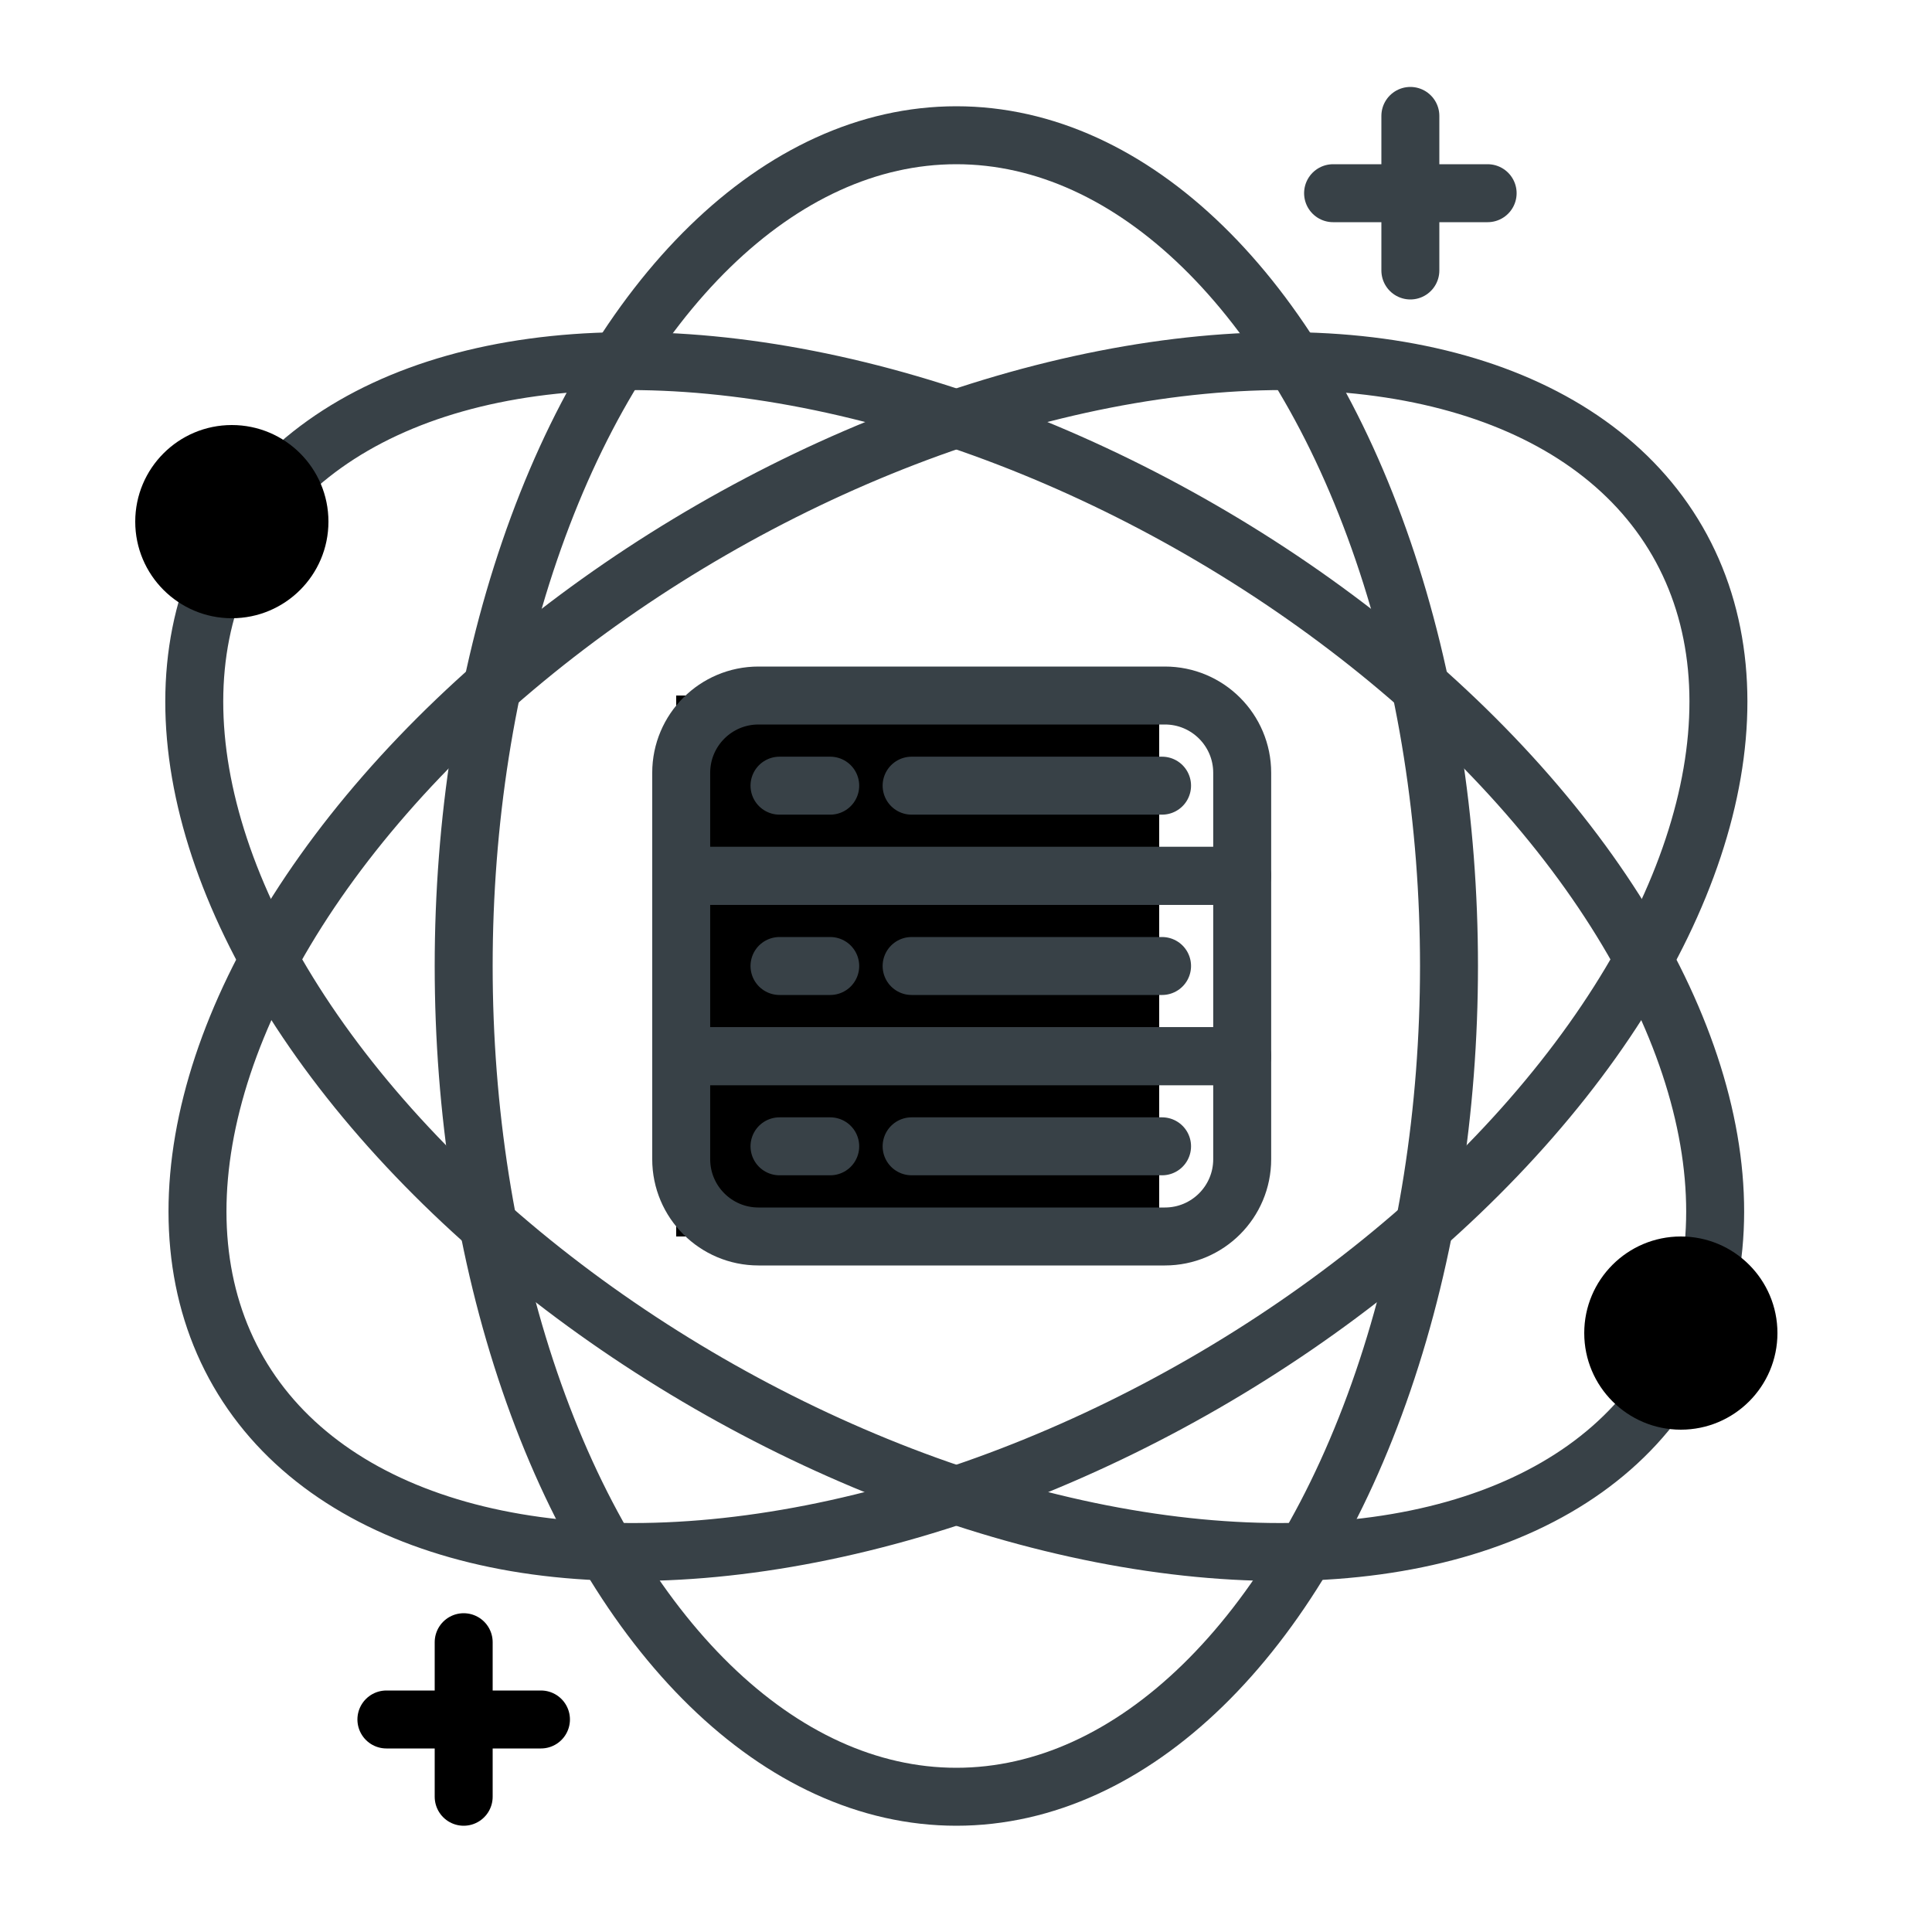 <svg width="100" height="100" viewBox="0 0 100 100" fill="none" xmlns="http://www.w3.org/2000/svg">
<rect x="0" y="0" width="100" height="100" fill="#808080" stroke="none"/>
<g clip-path="url(#clip0_634:30998)">
<rect width="100" height="100" fill="white"/>
<rect x="35" y="36" width="25" height="28" fill="currentColor"/>
<path d="M64.296 60C64.296 62.209 62.505 64 60.296 64L39.259 64C37.05 64 35.259 62.209 35.259 60L35.259 54.667L64.296 54.667L64.296 60Z" stroke="#384147" stroke-width="3" stroke-linecap="round" stroke-linejoin="round"/>
<path d="M47.185 59.333L60.148 59.333" stroke="#384147" stroke-width="3" stroke-linecap="round" stroke-linejoin="round"/>
<path d="M40.347 59.333L42.972 59.333" stroke="#384147" stroke-width="3" stroke-linecap="round" stroke-linejoin="round"/>
<rect x="64.296" y="54.667" width="29.037" height="9.333" transform="rotate(-180 64.296 54.667)" stroke="#384147" stroke-width="3" stroke-linecap="round" stroke-linejoin="round"/>
<path d="M47.185 50L60.148 50" stroke="#384147" stroke-width="3" stroke-linecap="round" stroke-linejoin="round"/>
<path d="M40.347 50L42.972 50" stroke="#384147" stroke-width="3" stroke-linecap="round" stroke-linejoin="round"/>
<path d="M64.296 45.333L35.259 45.333L35.259 40C35.259 37.791 37.05 36 39.259 36L60.296 36C62.505 36 64.296 37.791 64.296 40L64.296 45.333Z" stroke="#384147" stroke-width="3" stroke-linecap="round" stroke-linejoin="round"/>
<path d="M47.185 40.666L60.148 40.666" stroke="#384147" stroke-width="3" stroke-linecap="round" stroke-linejoin="round"/>
<path d="M40.347 40.666L42.972 40.666" stroke="#384147" stroke-width="3" stroke-linecap="round" stroke-linejoin="round"/>
<ellipse cx="49.5" cy="50" rx="43" ry="25.5" transform="rotate(-90 49.5 50)" stroke="#384147" stroke-width="3" stroke-linecap="round" stroke-linejoin="round"/>
<ellipse cx="49.584" cy="49.511" rx="43" ry="25.5" transform="rotate(-30 49.584 49.511)" stroke="#384147" stroke-width="3" stroke-linecap="round" stroke-linejoin="round"/>
<ellipse rx="43" ry="25.5" transform="matrix(-0.866 -0.5 -0.5 0.866 49.416 49.511)" stroke="#384147" stroke-width="3" stroke-linecap="round" stroke-linejoin="round"/>
<path d="M69 10H77" stroke="#384147" stroke-width="3" stroke-linecap="round" stroke-linejoin="round"/>
<path d="M73 14L73 6" stroke="#384147" stroke-width="3" stroke-linecap="round" stroke-linejoin="round"/>
<path d="M20 89H28" stroke="currentColor" stroke-width="3" stroke-linecap="round" stroke-linejoin="round"/>
<path d="M24 93L24 85" stroke="currentColor" stroke-width="3" stroke-linecap="round" stroke-linejoin="round"/>
<circle cx="12" cy="27" r="5" fill="currentColor"/>
<circle cx="87" cy="69" r="5" fill="currentColor"/>
</g>
<defs>
<clipPath id="clip0_634:30998">
<rect width="100" height="100" fill="white"/>
</clipPath>
</defs>
</svg>
